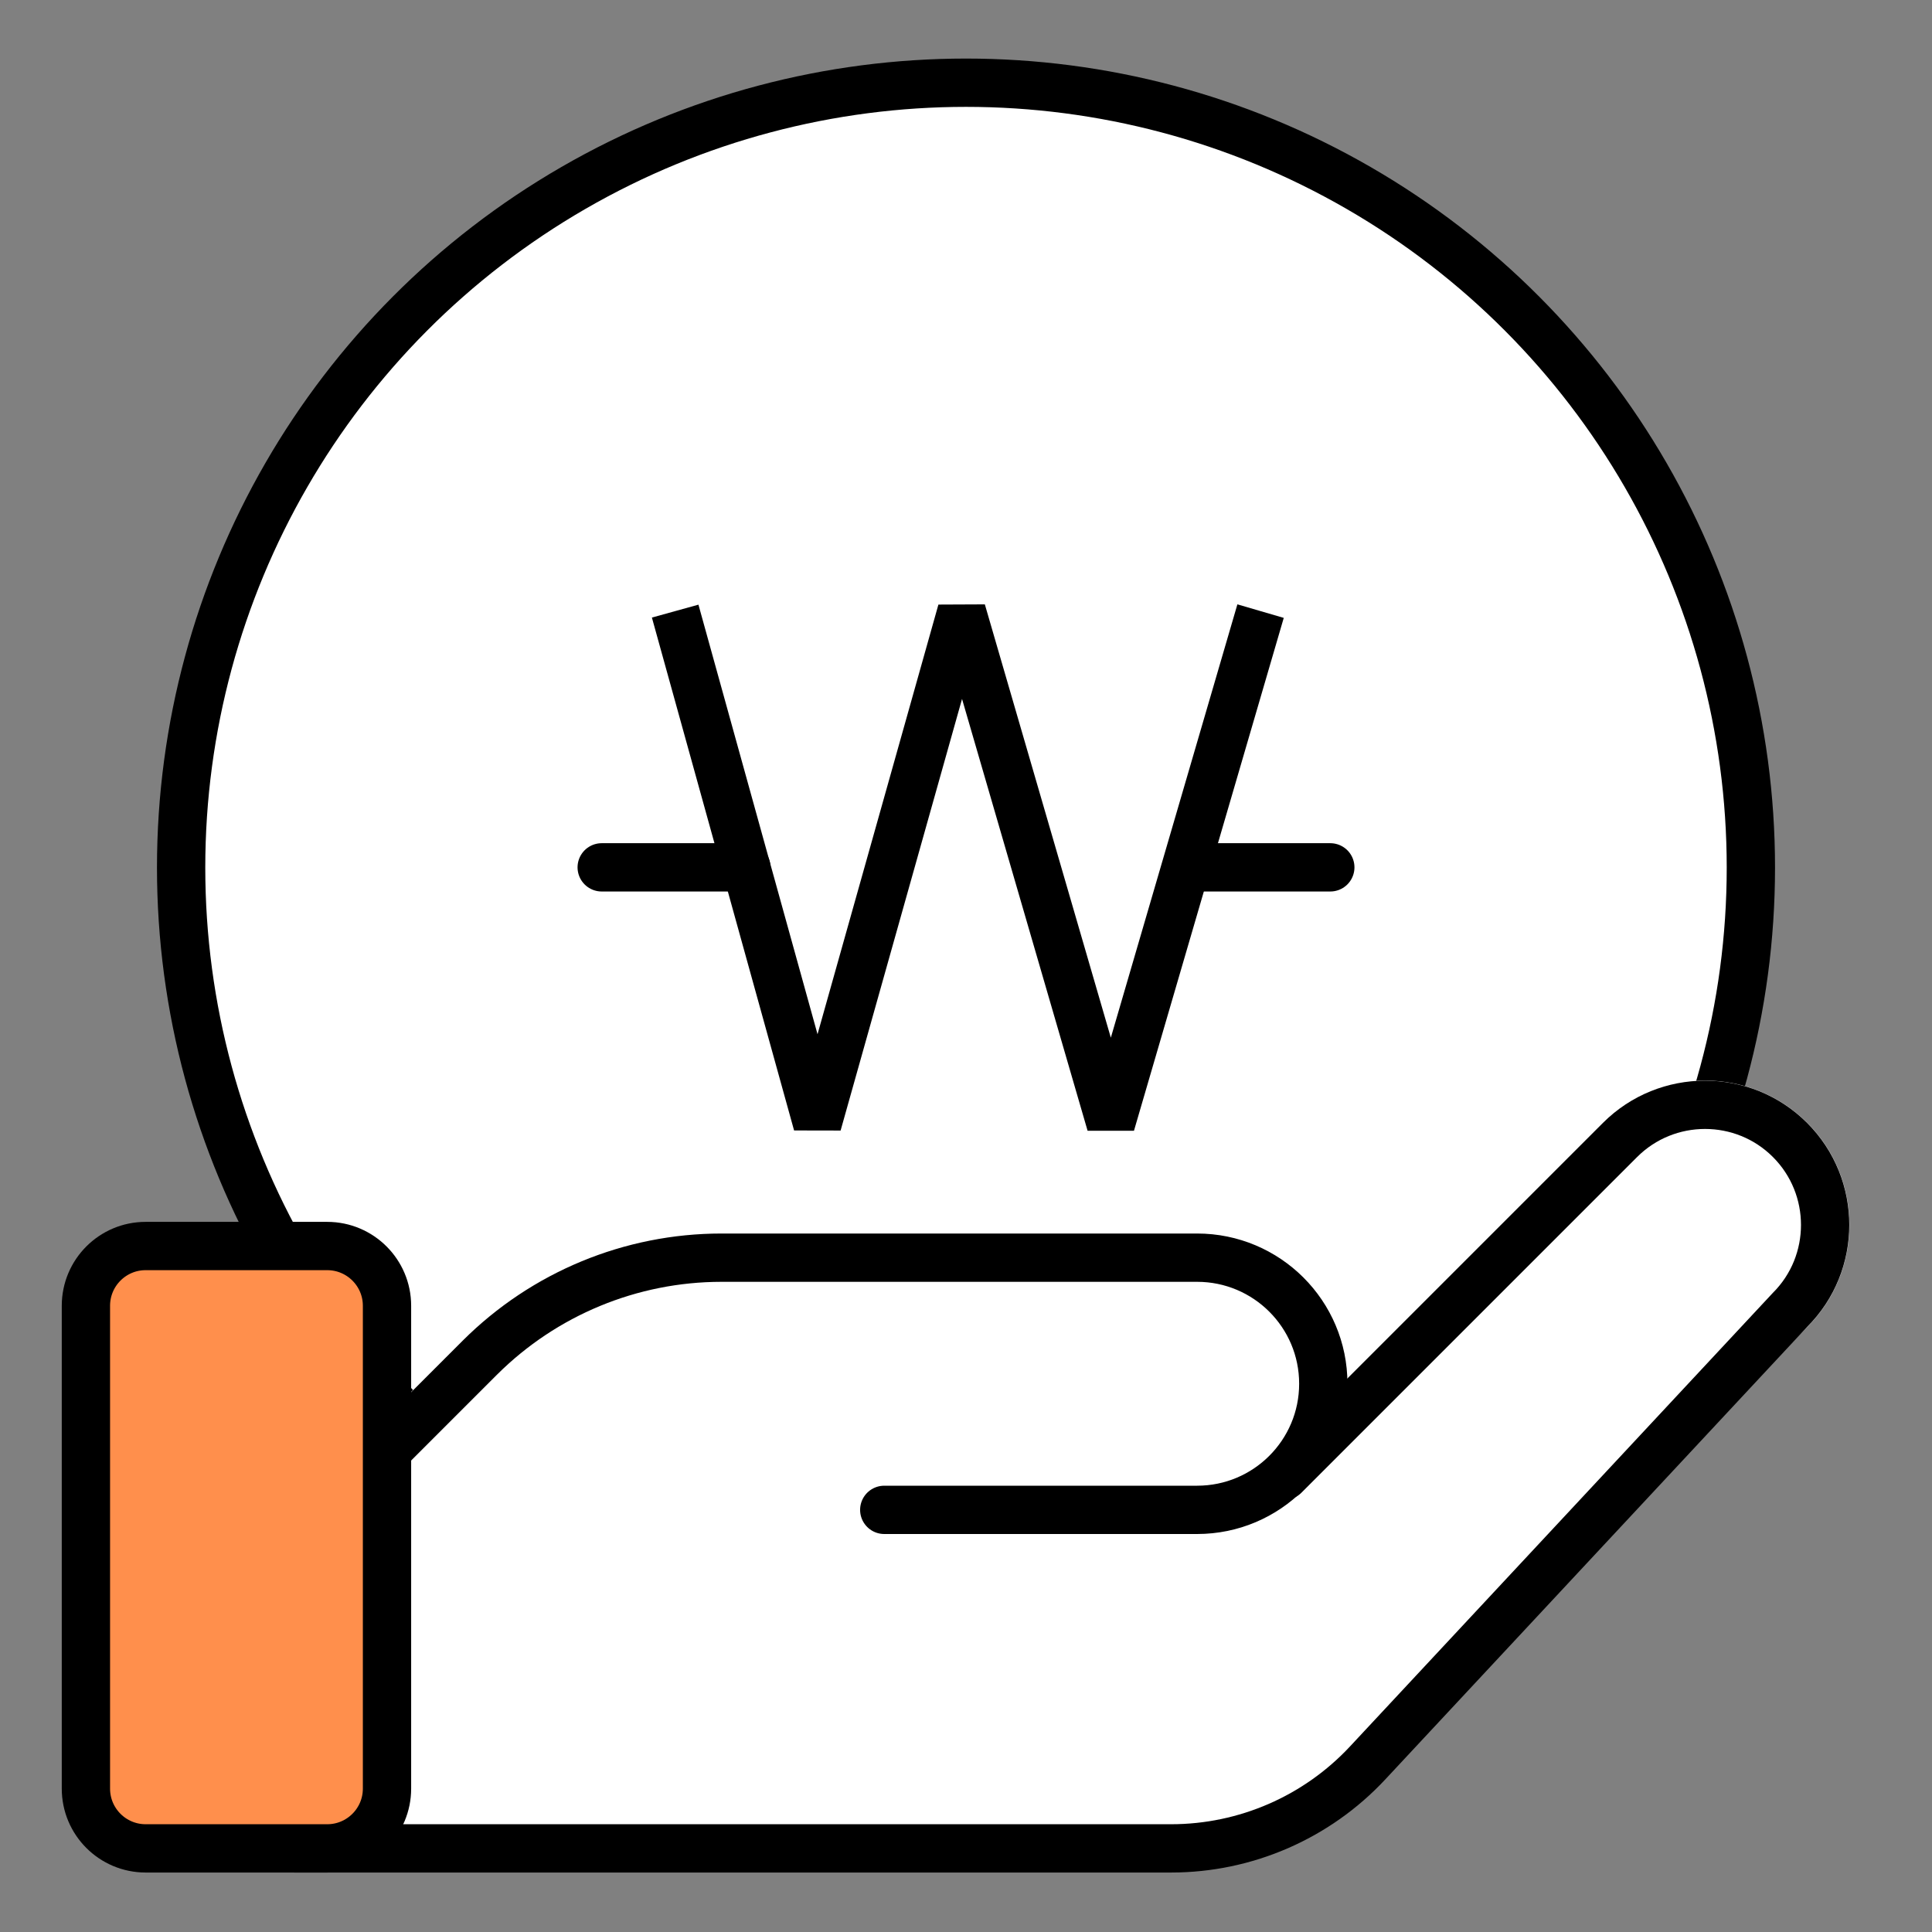 <svg xmlns="http://www.w3.org/2000/svg" width="32" height="32" fill="none" viewBox="0 0 32 32">
    <rect x="0" y="0" width="32" height="32" fill="#808080" stroke="none"/>
    <circle cx="16" cy="14.37" r="13" fill="#fff" stroke="#000" stroke-linecap="round" stroke-miterlimit="10" stroke-width=".8"/>
    <path stroke="#000" stroke-linecap="round" stroke-miterlimit="10" stroke-width=".8" d="M9.966 14.366h2.396M19.92 14.366h2.114"/>
    <path stroke="#000" stroke-linejoin="bevel" stroke-miterlimit="10" stroke-width=".8" d="M11.183 10.122l2.355 8.495 2.39-8.495 2.47 8.495 2.481-8.495"/>
    <path fill="#fff" d="M6.5 30.423h12.978c1.295 0 2.536-.515 3.451-1.43l7.004-7.013c.933-.933.933-2.45 0-3.383-.933-.933-2.45-.933-3.384 0l-4.232 4.232c-.047-1.334-1.144-2.4-2.49-2.4H11.95c-1.609 0-3.148.639-4.287 1.772L5.414 24.45c-.157.157 0 .19 0 .569l1.087 5.404z"/>
    <path stroke="#000" stroke-linecap="round" stroke-miterlimit="10" stroke-width=".8" d="M14.646 25.008h5.182c1.154 0 2.09-.935 2.09-2.089s-.936-2.088-2.09-2.088h-7.877c-1.502 0-2.94.596-4.003 1.656L5.7 24.735"/>
    <path stroke="#000" stroke-linecap="round" stroke-miterlimit="10" stroke-width=".8" d="M21.273 24.441l5.56-5.56c.776-.776 2.04-.776 2.815 0 .776.776.776 2.04 0 2.815l-6.995 7.503c-.842.903-2.021 1.416-3.256 1.416H4.875"/>
    <path fill="#FF8F4C" stroke="#000" stroke-linecap="round" stroke-miterlimit="10" stroke-width=".8" d="M5.42 20.638H2.412c-.546 0-.989.443-.989.99v7.997c0 .547.443.99.99.99H5.42c.546 0 .99-.443.99-.99v-7.998c0-.546-.444-.989-.99-.989z"/>
</svg>
